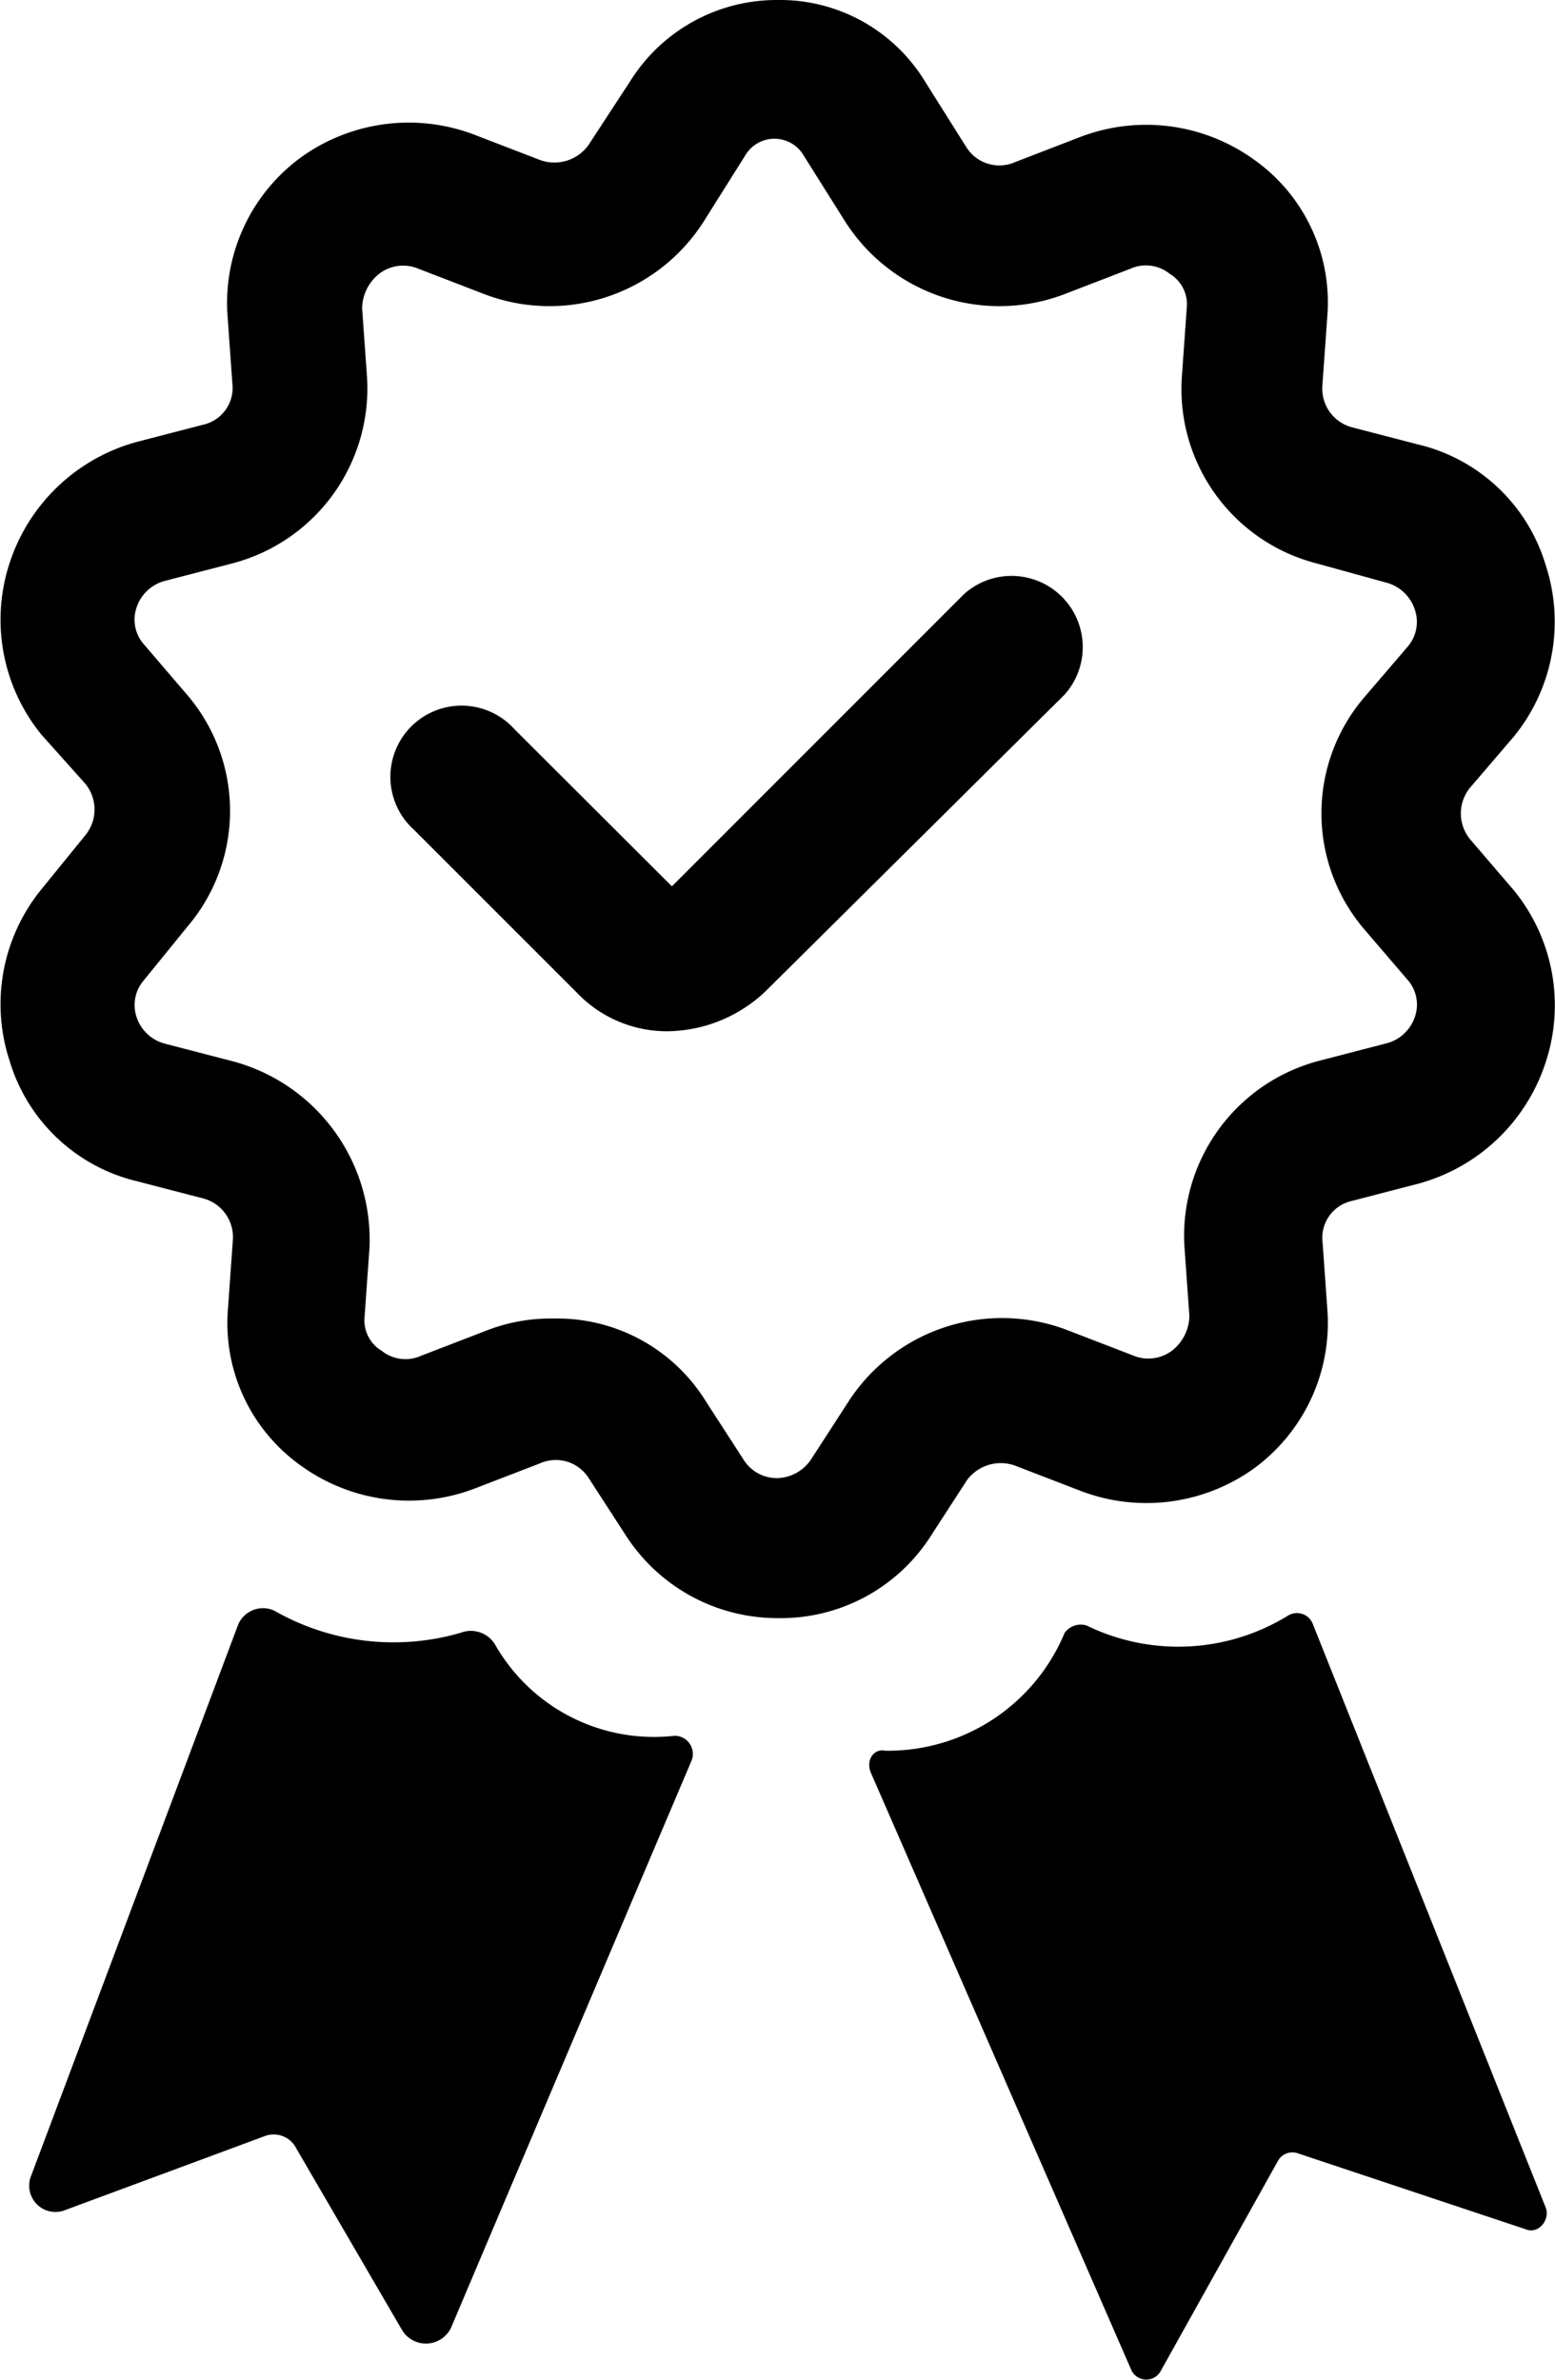 <svg xmlns="http://www.w3.org/2000/svg" id="verifiedCertificate" width="21.257" height="32.523" viewBox="0 0 21.257 32.523">
    <defs>

    </defs>
    <path id="Path_7769" d="M7.3 13.605a3.284 3.284 0 0 0 2.55.3.386.386 0 0 1 .47.168 2.5 2.5 0 0 0 2.449 1.241.248.248 0 0 1 .235.336c-.57 1.342-2.55 6.006-3.288 7.751a.381.381 0 0 1-.671.034L7.6 20.954a.345.345 0 0 0-.436-.168l-2.718 1.007a.359.359 0 0 1-.47-.47L6.8 13.807a.368.368 0 0 1 .5-.202z" class="valid-certificate-1" transform="translate(-3.549 8.406)"/>
    <path id="Path_7770" d="M11.09 15.489a2.617 2.617 0 0 0 2.449-1.611.271.271 0 0 1 .3-.1 2.86 2.86 0 0 0 2.751-.134.233.233 0 0 1 .336.1l3.188 7.986c.067.168-.1.369-.268.3l-3.121-1.04a.225.225 0 0 0-.268.1l-1.611 2.886a.225.225 0 0 1-.4-.034l-3.557-8.154c-.068-.165.033-.333.201-.299z" class="valid-certificate-1" transform="translate(1.015 8.435)"/>
    <g id="Group_3459">
        <path id="Path_7771" d="M14.334 22.436a2.465 2.465 0 0 1-2.08-1.141l-.5-.772a.533.533 0 0 0-.671-.2l-.872.336a2.521 2.521 0 0 1-2.382-.3 2.387 2.387 0 0 1-1.007-2.147l.067-.94a.547.547 0 0 0-.4-.57l-.906-.235a2.4 2.4 0 0 1-1.745-1.644 2.484 2.484 0 0 1 .436-2.349l.6-.738a.556.556 0 0 0 0-.7l-.6-.671a2.484 2.484 0 0 1-.436-2.349 2.527 2.527 0 0 1 1.738-1.653l.906-.235a.516.516 0 0 0 .4-.57l-.067-.94a2.464 2.464 0 0 1 1.01-2.147 2.521 2.521 0 0 1 2.382-.3l.872.336a.574.574 0 0 0 .671-.2l.57-.872A2.362 2.362 0 0 1 14.334.324a2.321 2.321 0 0 1 2.013 1.107l.57.906a.533.533 0 0 0 .671.2l.872-.336a2.521 2.521 0 0 1 2.382.3 2.387 2.387 0 0 1 1.008 2.151l-.067.94a.547.547 0 0 0 .4.57l.906.235a2.4 2.4 0 0 1 1.745 1.644 2.484 2.484 0 0 1-.434 2.349l-.6.7a.556.556 0 0 0 0 .7l.6.7a2.484 2.484 0 0 1 .436 2.349 2.527 2.527 0 0 1-1.744 1.661l-.906.235a.516.516 0 0 0-.4.57l.067.94a2.464 2.464 0 0 1-1.007 2.147 2.521 2.521 0 0 1-2.382.3l-.872-.336a.574.574 0 0 0-.671.2l-.5.772a2.434 2.434 0 0 1-2.087 1.108zm-3.053-4.094a2.389 2.389 0 0 1 2.08 1.141l.5.772a.538.538 0 0 0 .47.268.574.574 0 0 0 .47-.268l.5-.772a2.5 2.5 0 0 1 3.02-.973l.872.336a.538.538 0 0 0 .537-.067.615.615 0 0 0 .235-.47l-.067-.94a2.471 2.471 0 0 1 1.845-2.55l.906-.235a.556.556 0 0 0 .4-.369.51.51 0 0 0-.1-.5l-.6-.7a2.438 2.438 0 0 1 0-3.154l.6-.7a.517.517 0 0 0 .1-.5.564.564 0 0 0-.369-.369l-.973-.268a2.461 2.461 0 0 1-1.845-2.55l.067-.94a.486.486 0 0 0-.235-.47.519.519 0 0 0-.537-.067l-.872.336a2.5 2.5 0 0 1-3.02-.973l-.57-.906a.463.463 0 0 0-.805 0l-.57.906a2.5 2.5 0 0 1-3.02.973l-.872-.336a.538.538 0 0 0-.537.067.615.615 0 0 0-.235.47l.067.94a2.471 2.471 0 0 1-1.845 2.55l-.906.235a.556.556 0 0 0-.4.369.51.51 0 0 0 .1.5l.6.7a2.438 2.438 0 0 1 0 3.154l-.6.738a.517.517 0 0 0-.1.5.556.556 0 0 0 .4.369l.906.235a2.524 2.524 0 0 1 1.879 2.55l-.067.94a.486.486 0 0 0 .235.47.519.519 0 0 0 .537.067l.872-.336a2.424 2.424 0 0 1 .947-.173z" class="valid-certificate-1" transform="translate(-3.706 -.324)"/>
    </g>
    <g id="Group_3460" transform="translate(5.385 7.843)">
        <path id="Path_7772" d="M10.718 11.3a1.7 1.7 0 0 1-1.275-.537L7.228 8.549A.973.973 0 1 1 8.6 7.173l2.152 2.147 3.993-3.993A.973.973 0 0 1 16.12 6.7l-4.094 4.06a1.978 1.978 0 0 1-1.308.54z" class="valid-certificate-1" transform="translate(-6.952 -5.051)"/>
    </g>
</svg>
